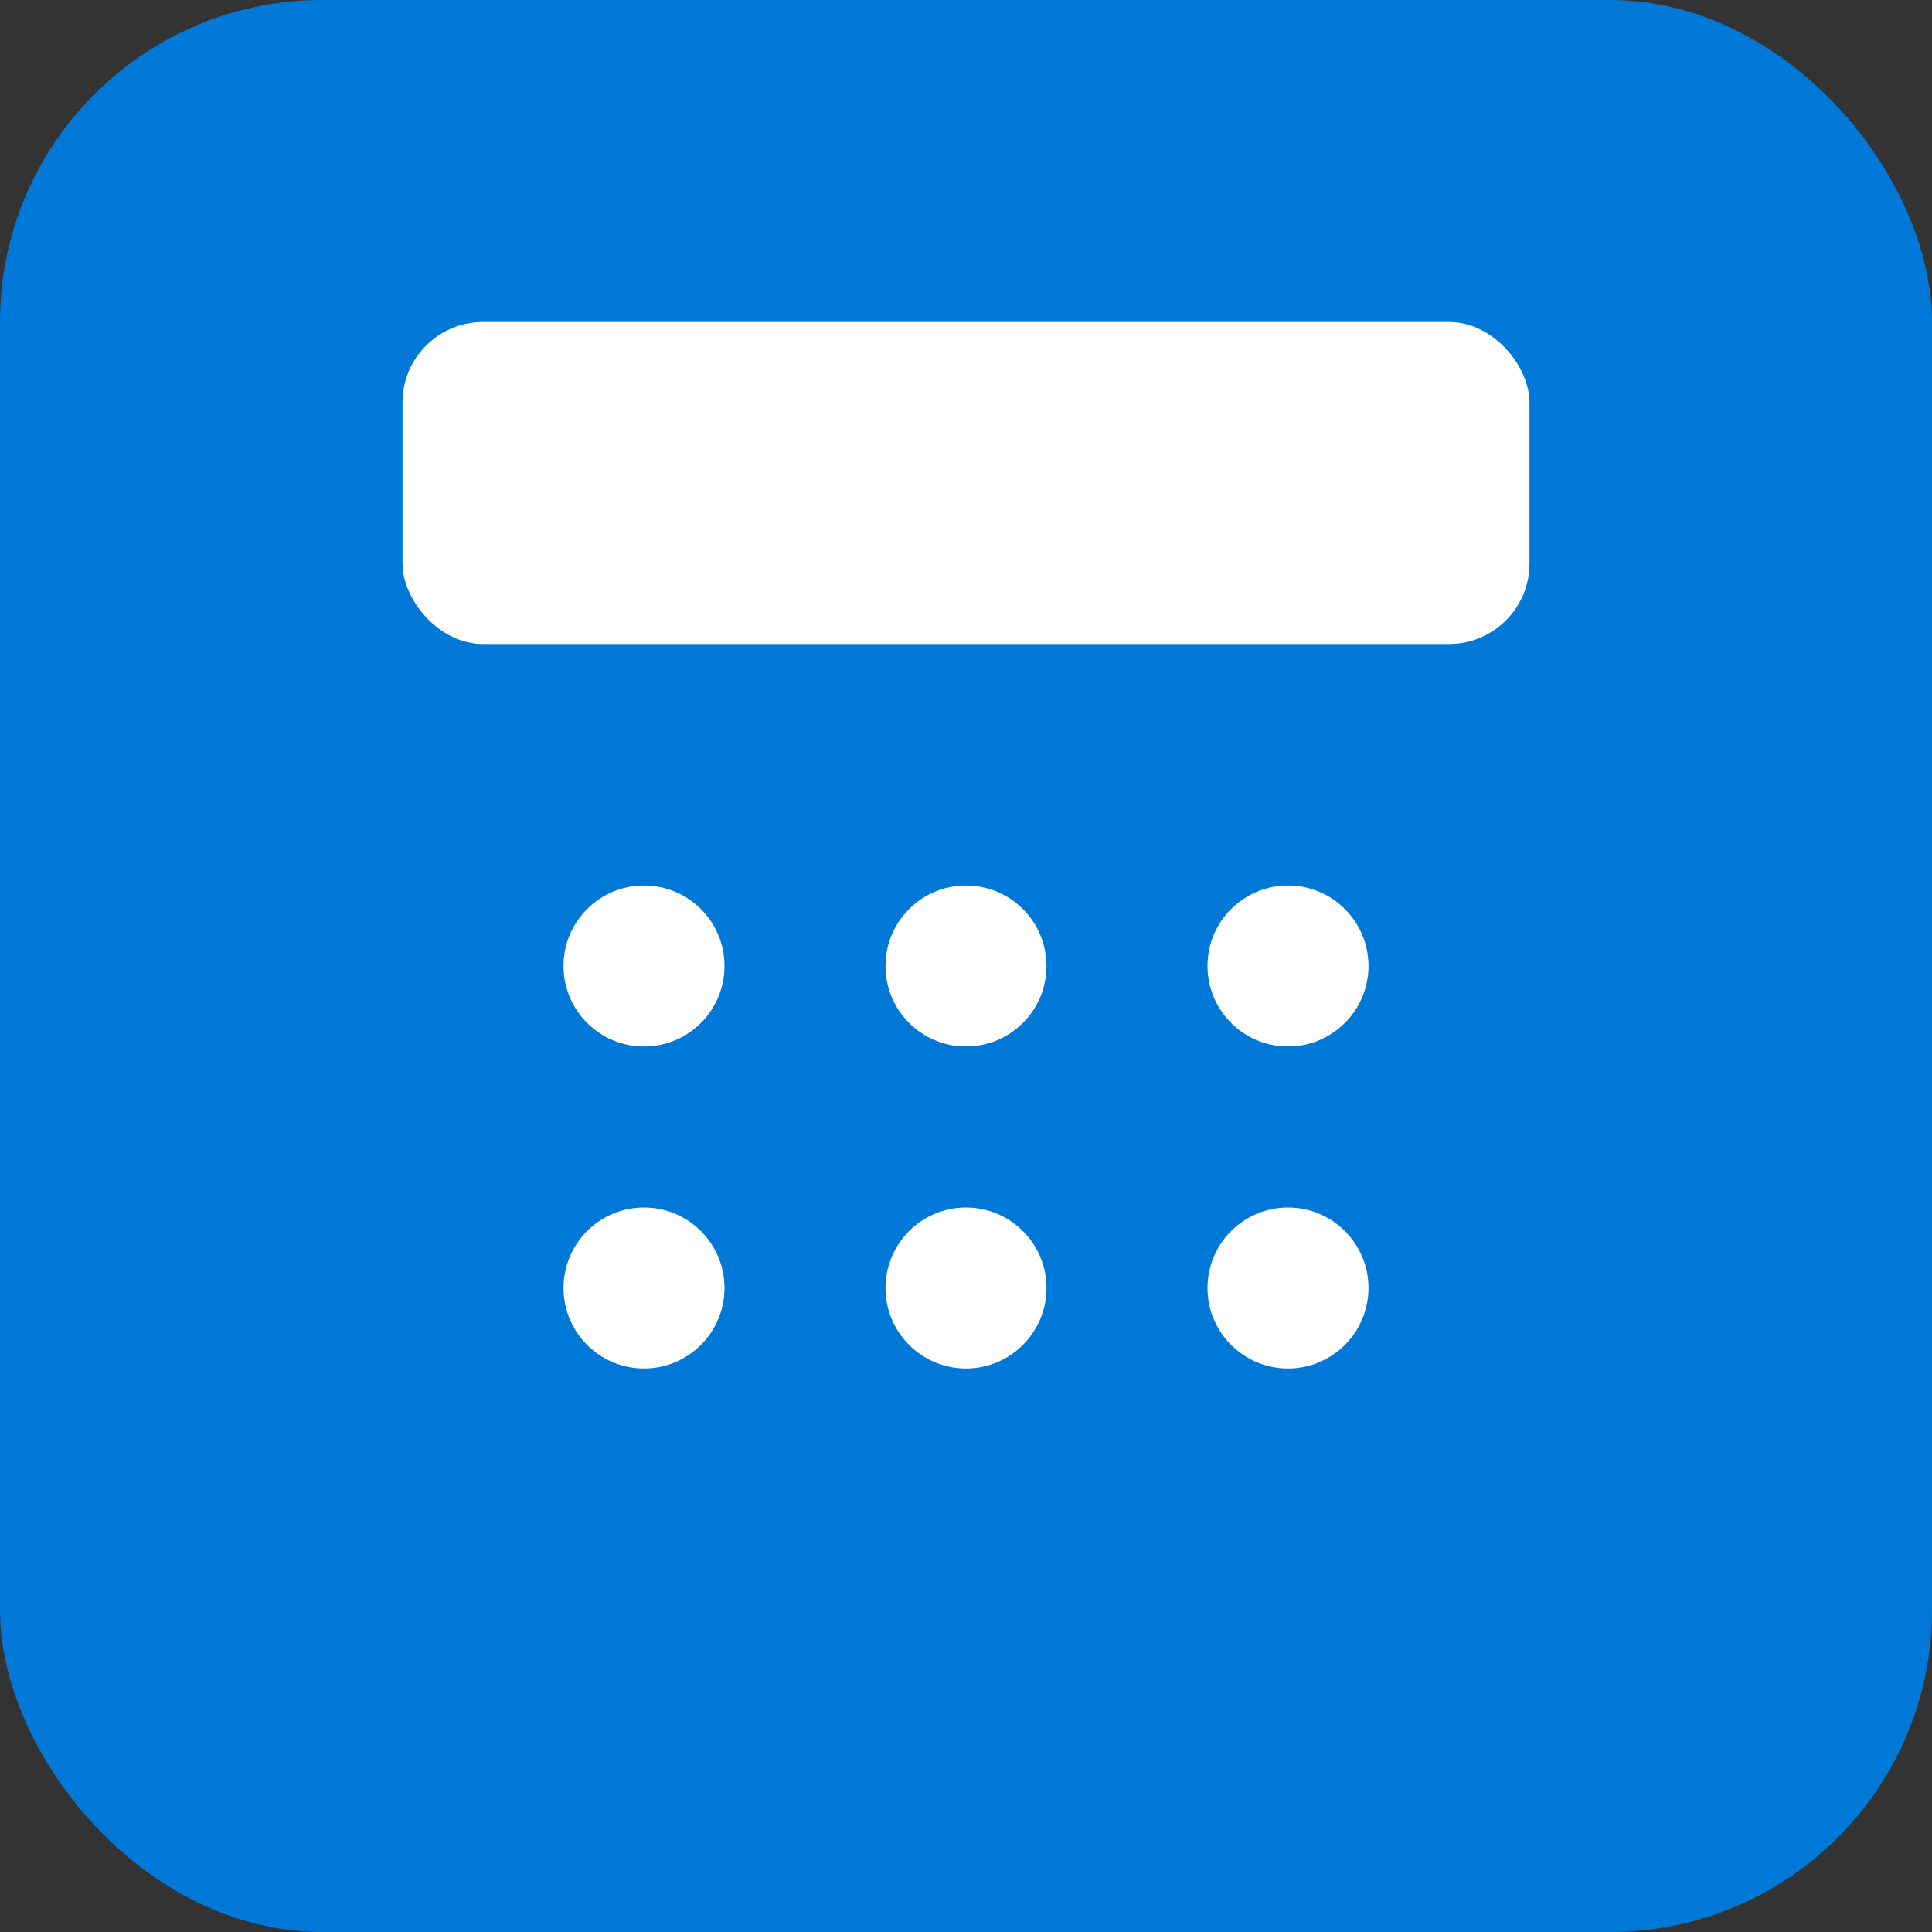 <svg xmlns="http://www.w3.org/2000/svg" width="512" height="512" viewBox="0 0 24 24" fill="#0078d7">
  <rect x="0" y="0" width="24" height="24" fill="#333333" stroke="none"/>
  <rect width="24" height="24" rx="4" ry="4" fill="#0078d7"/>
  <rect x="5" y="4" width="14" height="4" rx="1" fill="white"/>
  <circle cx="8" cy="12" r="1" fill="white"/>
  <circle cx="12" cy="12" r="1" fill="white"/>
  <circle cx="16" cy="12" r="1" fill="white"/>
  <circle cx="8" cy="16" r="1" fill="white"/>
  <circle cx="12" cy="16" r="1" fill="white"/>
  <circle cx="16" cy="16" r="1" fill="white"/>
</svg>
